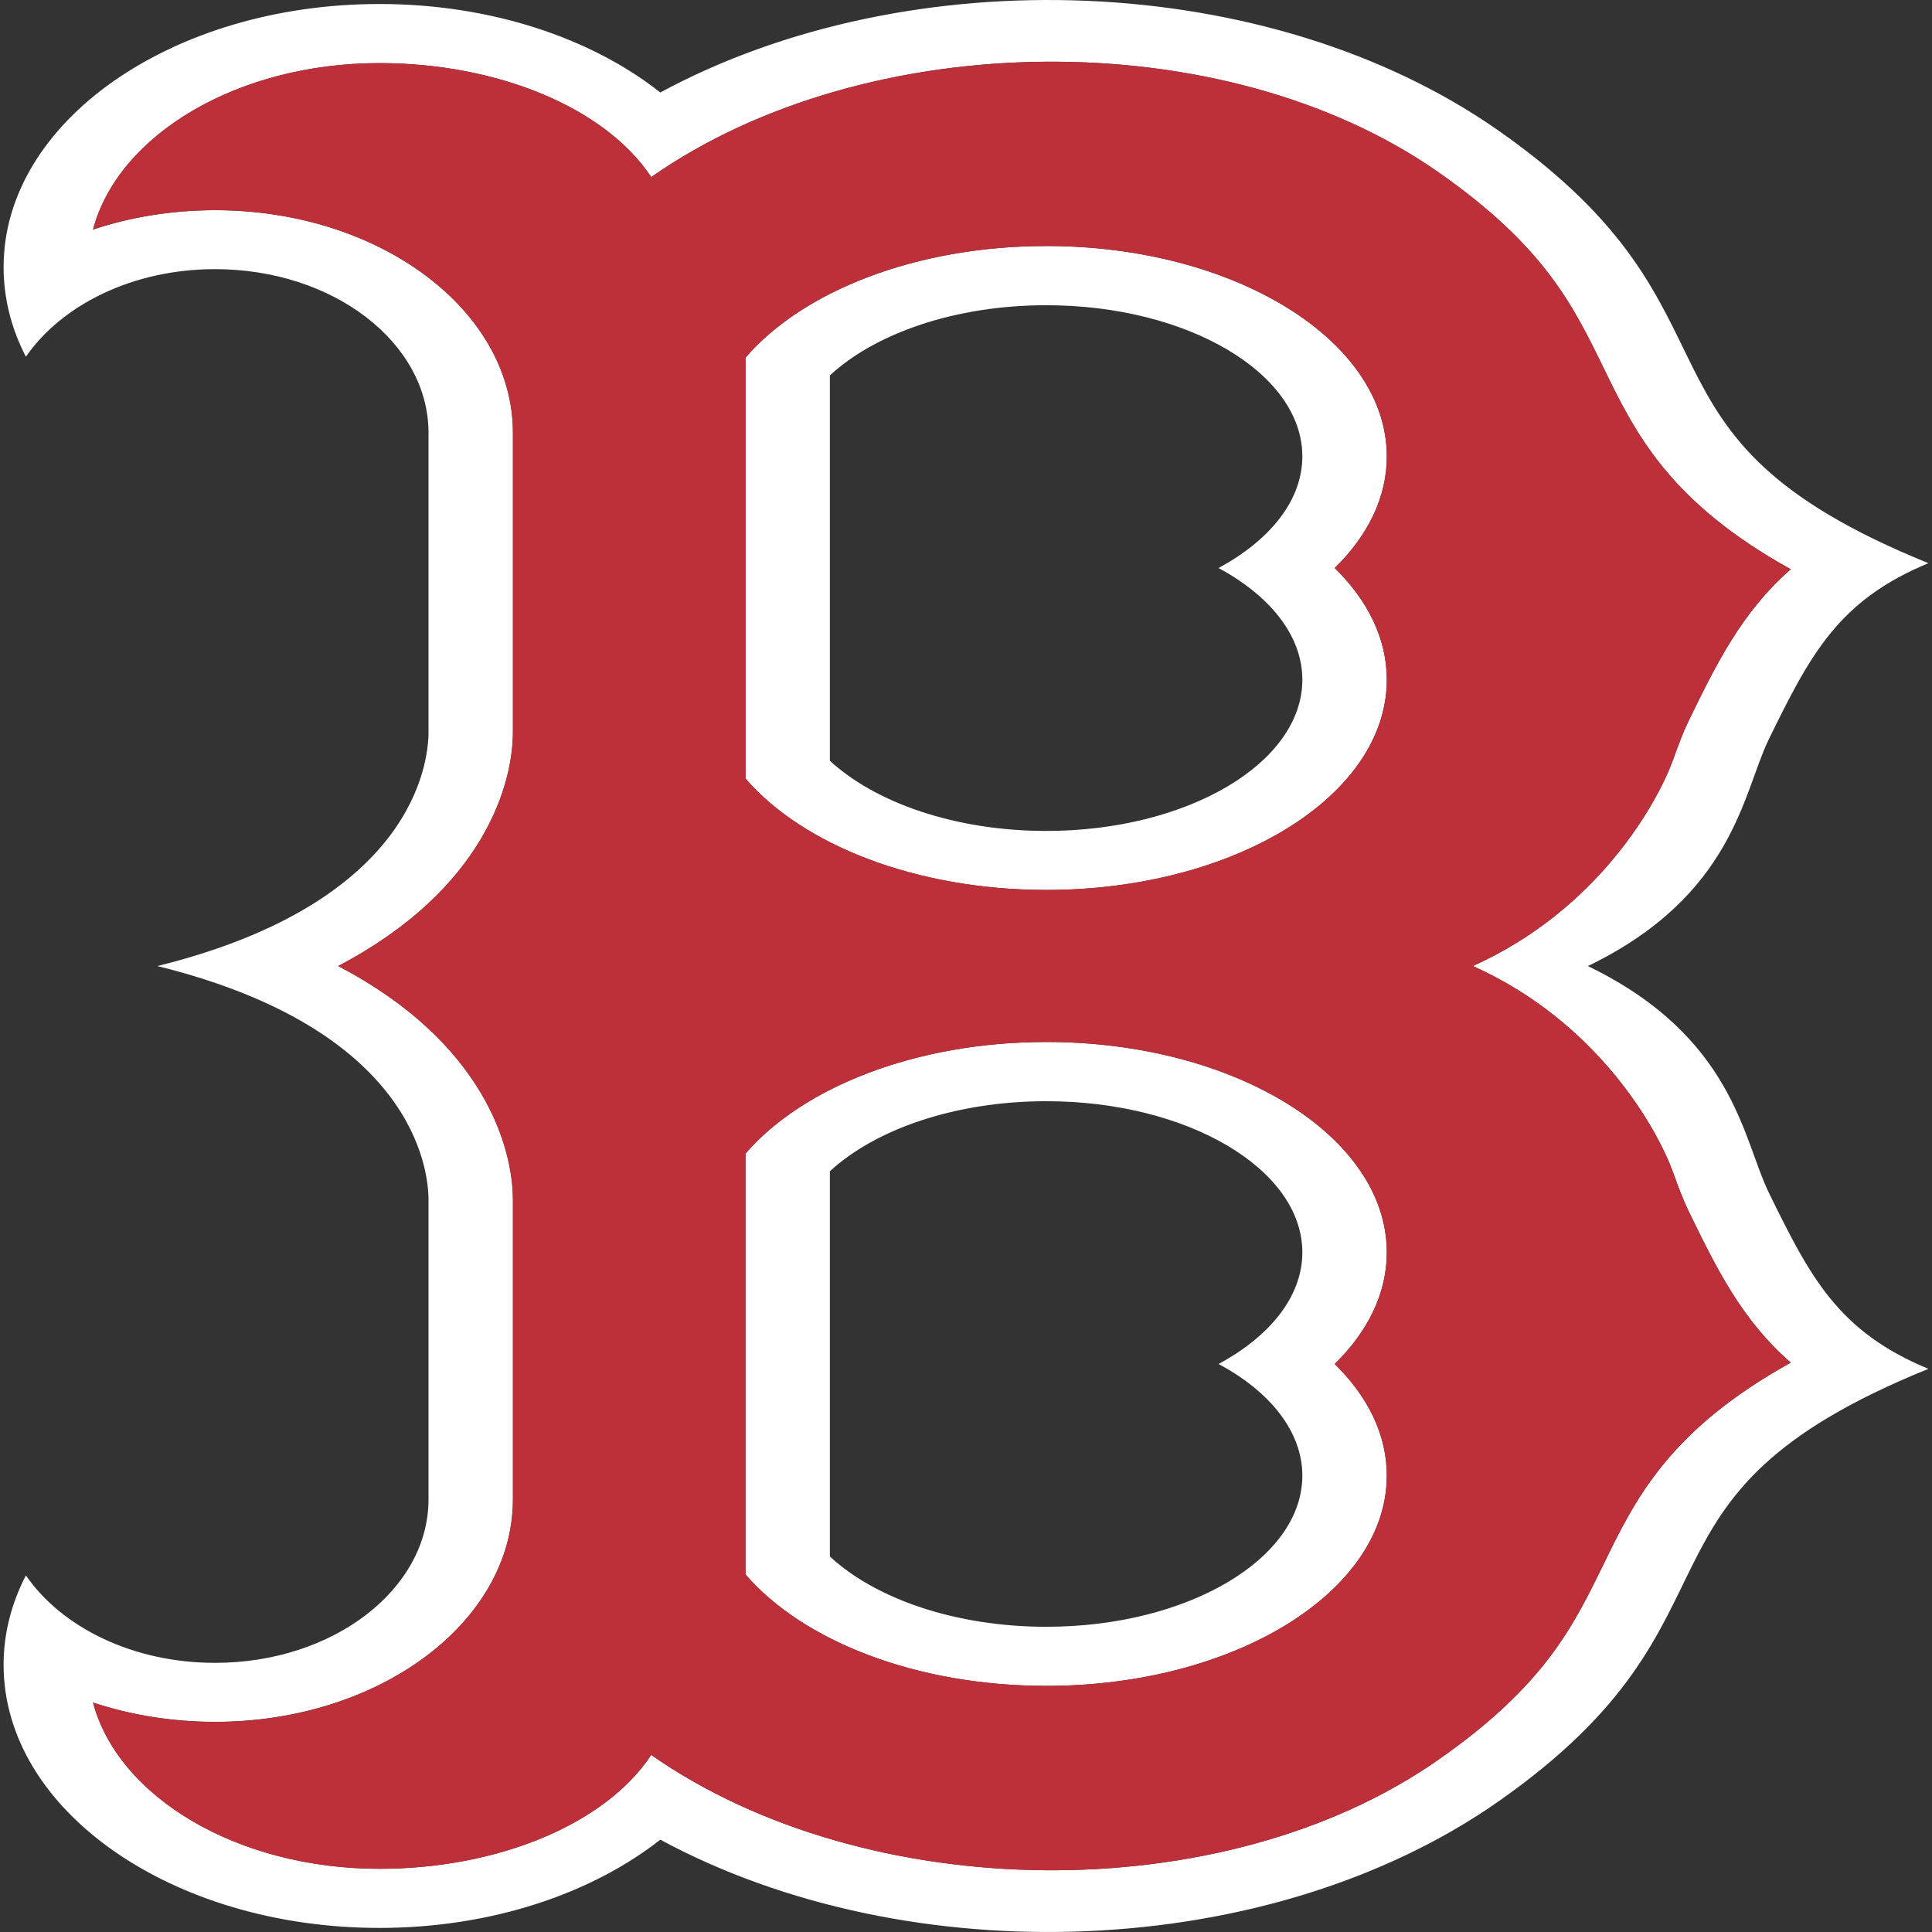 <?xml version="1.0" encoding="UTF-8"?>
<svg xmlns="http://www.w3.org/2000/svg" xmlns:xlink="http://www.w3.org/1999/xlink" width="300px" height="300px" viewBox="0 0 300 300" version="1.1">
<rect x="0" y="0" width="300" height="300" fill="#333333" stroke="none"/>
<g id="surface1">
<path style=" stroke:none;fill-rule:nonzero;fill:rgb(100%,100%,100%);fill-opacity:1;" d="M 274.625 185.117 C 270.621 176.887 269.246 160.984 246.566 150.012 C 269.246 139.035 270.621 123.117 274.625 114.867 C 281.168 101.477 285.516 93.227 299.441 87.449 C 249.84 67.336 273.781 49.039 232.645 20.25 C 197.109 -4.613 141.273 -6.582 102.531 14.359 C 91.836 5.914 76.238 0.621 58.918 0.621 C 26.684 0.621 0.559 18.938 0.559 41.465 C 0.559 46.355 1.773 51.051 4.02 55.395 C 9.598 47.32 20.652 41.793 33.387 41.793 C 51.715 41.793 66.539 53.172 66.539 67.199 L 66.539 113.664 C 66.539 118.512 64.191 140.176 24.434 150.008 C 64.191 159.824 66.539 181.484 66.539 186.352 L 66.539 232.82 C 66.539 246.809 51.715 258.207 33.387 258.207 C 20.652 258.207 9.598 252.719 4.02 244.625 C 1.723 249.082 0.551 253.781 0.559 258.52 C 0.559 281.086 26.684 299.367 58.918 299.367 C 76.238 299.367 91.832 294.066 102.531 285.664 C 141.27 306.586 197.105 304.598 232.645 279.75 C 273.781 250.941 249.84 232.668 299.438 212.555 C 285.516 206.777 281.168 198.527 274.625 185.117 M 248.93 243.043 C 244.223 252.641 239.805 261.762 223.371 273.238 C 189.934 296.656 134.535 295.863 101.125 272.504 C 93.934 283.363 77.137 290.184 58.918 290.184 C 36.828 290.184 18.344 279.031 14.441 264.367 C 20.363 266.336 26.832 267.355 33.387 267.363 C 58.879 267.363 79.648 251.871 79.648 232.82 L 79.648 186.352 C 79.648 178.254 75.23 161.891 52.512 150.008 C 75.227 138.109 79.648 121.723 79.648 113.664 L 79.648 67.203 C 79.648 48.133 58.879 32.637 33.387 32.637 C 26.668 32.637 20.227 33.719 14.441 35.652 C 18.344 20.969 36.824 9.797 58.918 9.797 C 77.133 9.797 93.93 16.637 101.121 27.496 C 134.531 4.098 189.926 3.363 223.367 26.762 C 239.801 38.258 244.223 47.359 248.926 56.98 C 253.949 67.301 259.152 77.902 278.07 88.398 C 270.457 95.043 266.535 103.082 262.23 111.891 C 261.293 113.84 260.543 115.852 259.758 118.055 C 257.449 124.43 248.316 141.18 228.703 150.008 C 248.316 158.801 257.449 175.59 259.758 181.949 C 260.543 184.129 261.293 186.18 262.23 188.113 C 266.535 196.922 270.453 204.961 278.07 211.586 C 259.152 222.098 253.949 232.703 248.93 243.039 "/>
<path style=" stroke:none;fill-rule:nonzero;fill:rgb(100%,100%,100%);fill-opacity:1;" d="M 162.469 38.203 C 142.223 38.203 124.641 45.215 115.766 55.531 L 115.766 120.898 C 124.641 131.195 142.227 138.191 162.469 138.191 C 191.668 138.191 215.34 123.602 215.34 105.555 C 215.34 99.176 212.391 93.23 207.25 88.203 C 212.391 83.18 215.34 77.246 215.34 70.871 C 215.34 52.848 191.672 38.199 162.469 38.199 M 202.227 105.555 C 202.227 118.48 184.387 129.027 162.469 129.027 C 148.363 129.027 135.945 124.664 128.863 118.129 L 128.863 58.293 C 135.941 51.742 148.363 47.395 162.469 47.395 C 184.387 47.395 202.227 57.926 202.227 70.871 C 202.227 77.711 197.207 83.875 189.215 88.203 C 197.207 92.512 202.227 98.691 202.227 105.551 M 162.469 161.797 C 142.223 161.797 124.641 168.809 115.766 179.129 L 115.766 244.492 C 124.641 254.789 142.227 261.781 162.469 261.781 C 191.668 261.781 215.34 247.156 215.34 229.133 C 215.34 222.777 212.391 216.82 207.25 211.801 C 212.391 206.758 215.34 200.848 215.34 194.469 C 215.34 176.406 191.672 161.797 162.469 161.797 M 202.227 229.133 C 202.227 242.078 184.387 252.605 162.469 252.605 C 148.363 252.605 135.945 248.262 128.863 241.691 L 128.863 181.875 C 135.941 175.34 148.363 170.996 162.469 170.996 C 184.387 170.996 202.227 181.523 202.227 194.469 C 202.227 201.309 197.207 207.492 189.215 211.801 C 197.207 216.07 202.227 222.293 202.227 229.133 "/>
<path style=" stroke:none;fill-rule:nonzero;fill:rgb(74.118%,18.824%,22.353%);fill-opacity:1;" d="M 259.762 181.969 C 257.457 175.594 248.32 158.805 228.711 149.996 C 248.32 141.184 257.457 124.434 259.766 118.055 C 260.551 115.871 261.297 113.84 262.234 111.891 C 266.508 103.078 270.457 95.043 278.059 88.395 C 259.156 77.902 253.953 67.297 248.93 56.977 C 244.223 47.336 239.793 38.258 223.371 26.742 C 189.957 3.363 134.535 4.137 101.125 27.492 C 93.93 16.641 77.141 9.801 58.918 9.801 C 36.824 9.801 18.344 20.969 14.441 35.633 C 20.359 33.668 26.828 32.645 33.383 32.637 C 58.875 32.637 79.645 48.133 79.645 67.203 L 79.645 113.652 C 79.645 121.727 75.227 138.094 52.512 149.996 C 75.227 161.898 79.645 178.262 79.645 186.355 L 79.645 232.824 C 79.645 251.871 58.875 267.387 33.383 267.387 C 26.664 267.387 20.223 266.289 14.441 264.371 C 18.344 279.039 36.82 290.188 58.918 290.188 C 77.133 290.188 93.93 283.367 101.121 272.508 C 134.531 295.867 189.957 296.641 223.367 273.238 C 239.789 261.746 244.223 252.645 248.926 243.043 C 253.949 232.707 259.152 222.098 278.055 211.59 C 270.453 204.961 266.504 196.922 262.23 188.113 C 261.293 186.18 260.547 184.133 259.762 181.969 M 215.34 229.133 C 215.34 247.16 191.672 261.785 162.469 261.785 C 142.227 261.785 124.641 254.789 115.766 244.473 L 115.766 179.125 C 124.645 168.832 142.23 161.797 162.473 161.797 C 191.672 161.797 215.344 176.406 215.344 194.469 C 215.344 200.844 212.391 206.758 207.254 211.801 C 212.391 216.844 215.344 222.773 215.344 229.133 M 215.344 105.555 C 215.344 123.598 191.676 138.188 162.473 138.188 C 142.227 138.188 124.645 131.195 115.77 120.895 L 115.77 55.527 C 124.645 45.211 142.234 38.199 162.477 38.199 C 191.676 38.199 215.344 52.84 215.344 70.871 C 215.344 77.246 212.395 83.18 207.254 88.199 C 212.395 93.223 215.344 99.18 215.344 105.555 "/>
</g>
</svg>

